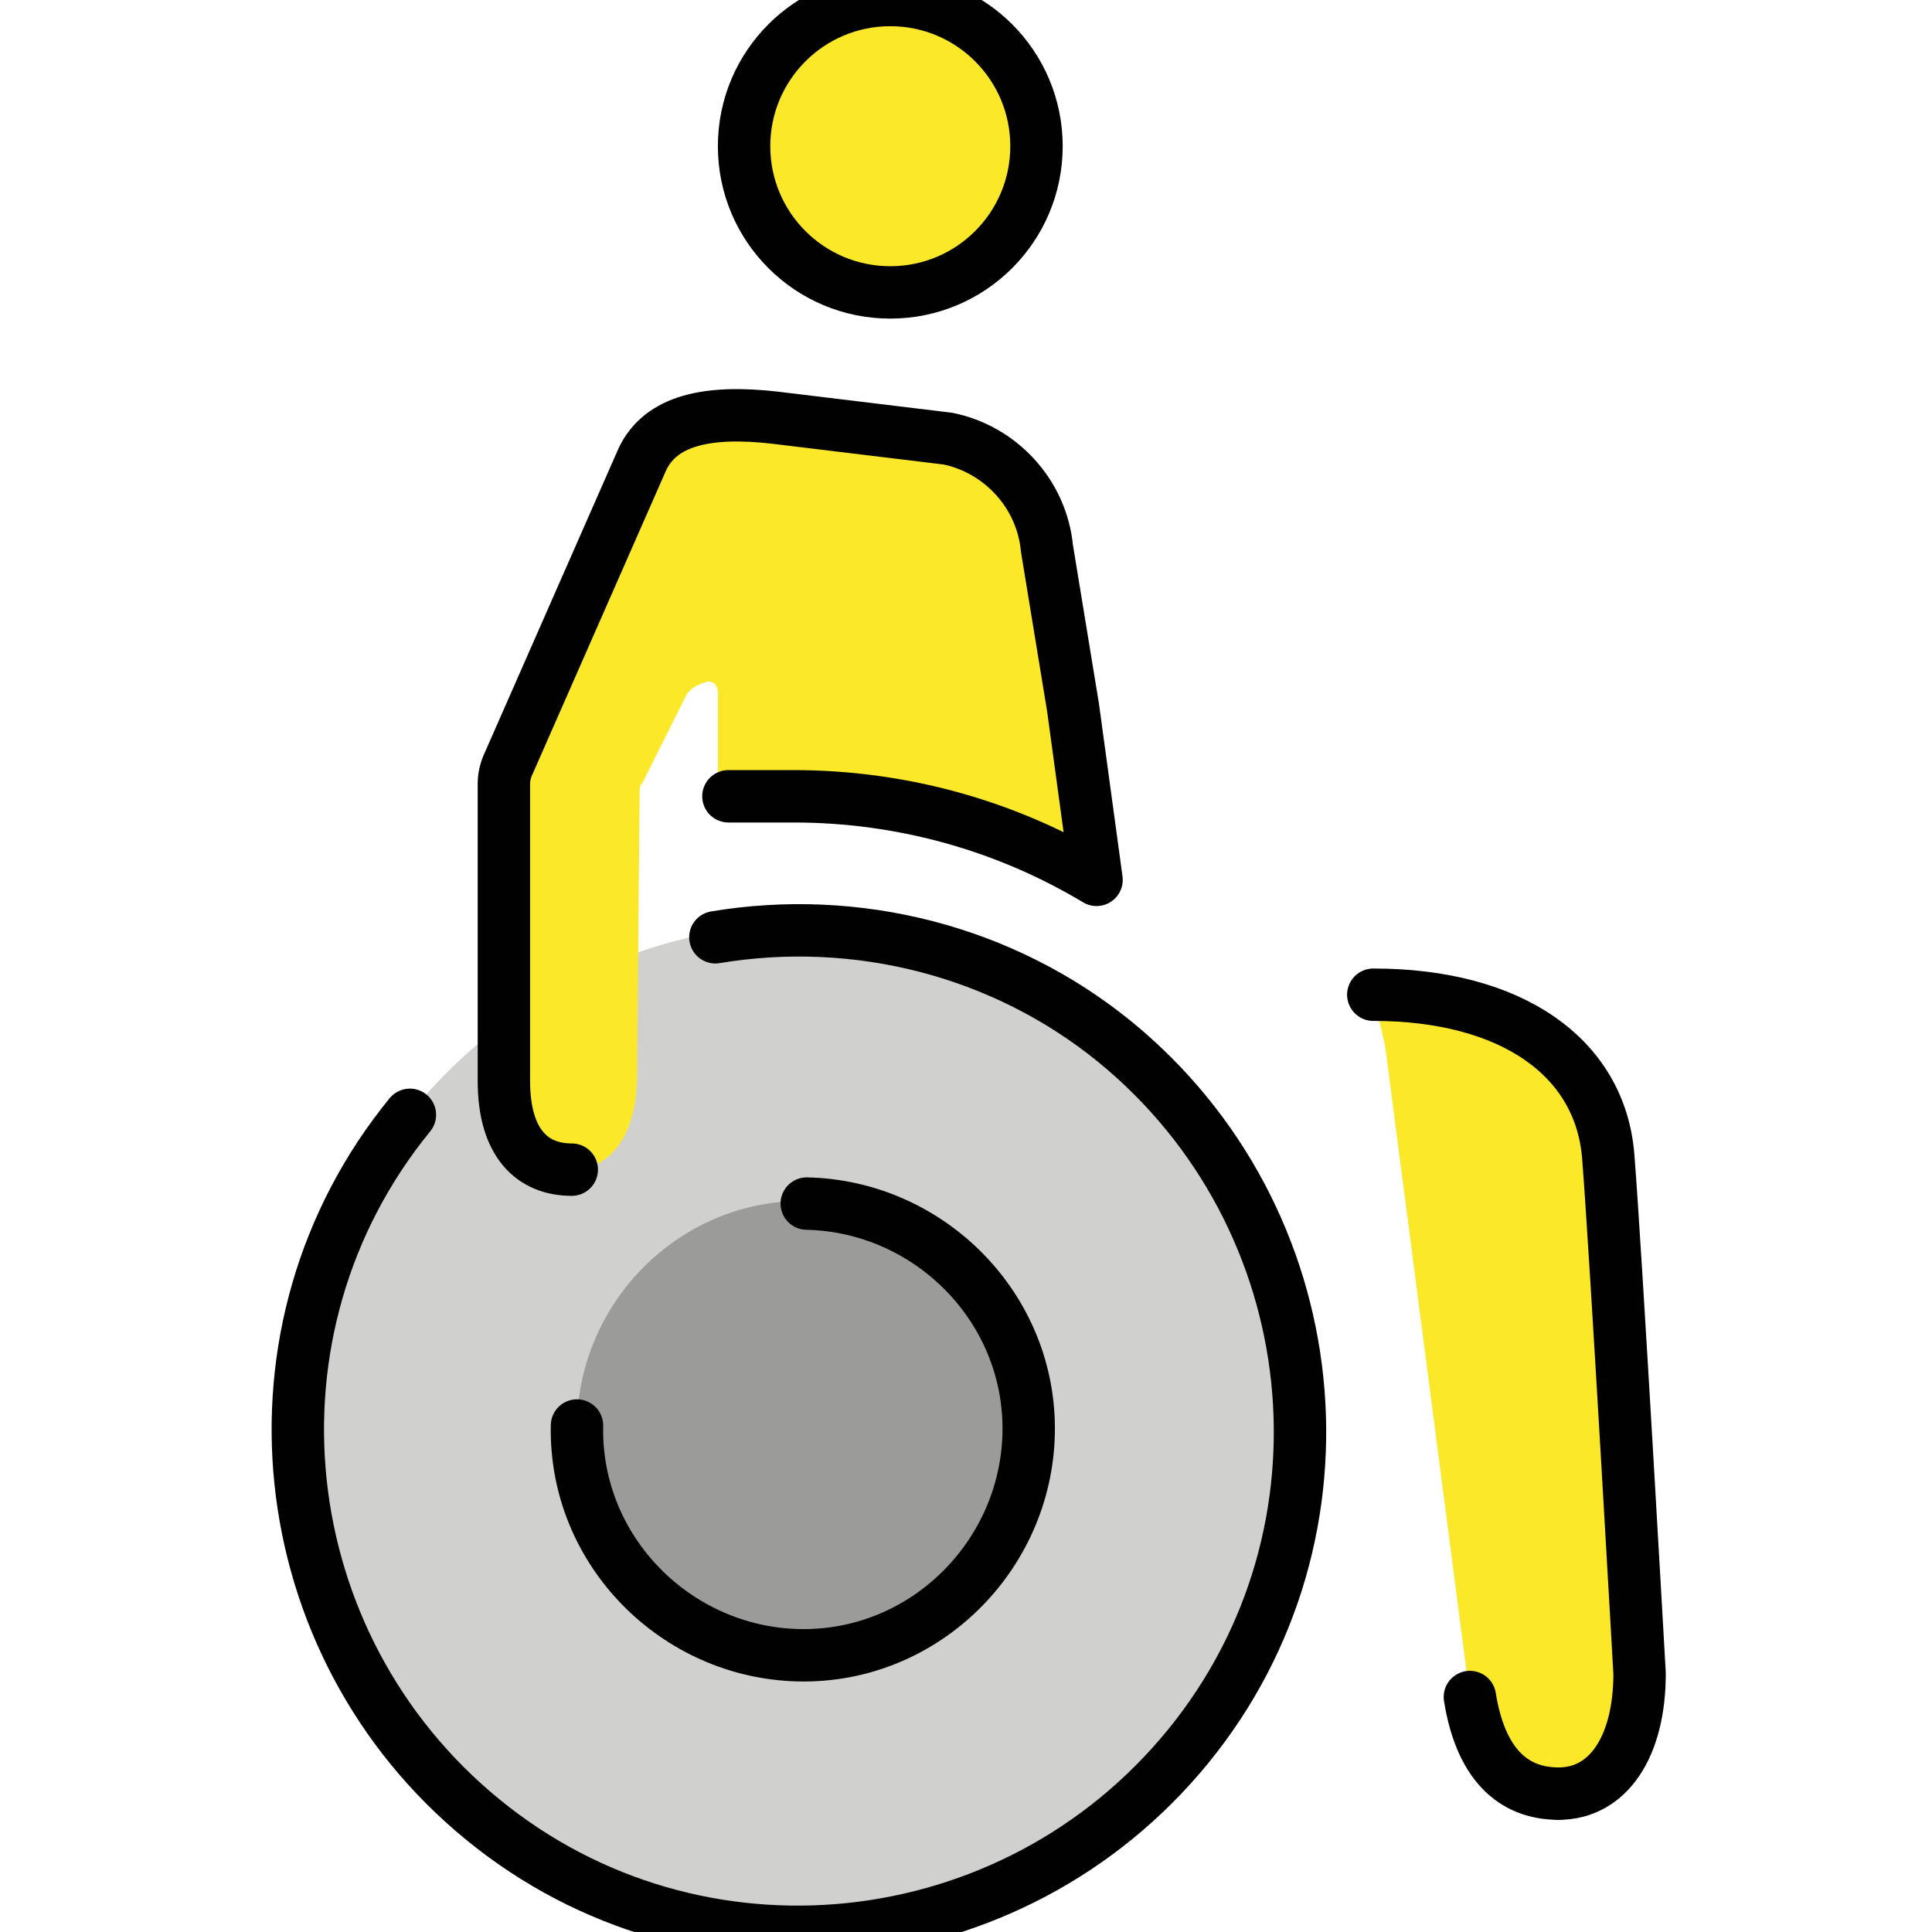<svg enable-background="new 0 0 74 74" viewBox="0 0 74 74" xmlns="http://www.w3.org/2000/svg"><path d="m30.5 73.9c10.6.1 19.4-8.4 19.5-19s-8.4-19.4-19-19.5-19.4 8.4-19.5 19 8.4 19.4 19 19.5" fill="#d0d0cf"/><path d="m30.9 46c-4.8-.1-8.7 3.8-8.8 8.5-.1 4.8 3.8 8.7 8.5 8.8 4.8.1 8.7-3.8 8.8-8.5.1-4.8-3.8-8.7-8.5-8.8z" fill="#9b9b9a"/><g fill="#fbe829"><path d="m24.5 30.3c0-.1 0-.2.1-.3l1.7-3.4c.2-.3.5-.4.8-.5.3 0 .4.2.4.5v3.1c0 .4.3.8.8.8h2.2c3.6 0 7.1.8 10.3 2.5.4.2.8.1 1-.3.1-.1.1-.3.1-.5l-.7-5.1-1.1-6.1c-.2-2.1-1.8-3.8-3.8-4.2l-6.6-.8c-2.6-.3-4.3.1-5.1 1.6l-3.7 6.9c-1.2 1.9-1.8 4.2-1.6 6.5v10.4c0 2.4 1.1 3.4 2.6 3.4 1.6 0 2.5-1.5 2.5-3.6z"/><circle cx="34.1" cy="5.6" r="5.6"/><path d="m59.7 68.7c1.9 0 3.1-1.8 3.1-4.6 0 0-.9-16-1.2-19.8s-3.7-6.2-9-6.2"/><path d="m52.8 38.1 3.5 26.9c.4 2.5 1.6 3.7 3.4 3.7"/></g><g fill="none" stroke="#010101" stroke-linecap="round" stroke-linejoin="round" stroke-width="2.007"><path d="m56.3 65c.4 2.5 1.6 3.7 3.4 3.7"/><path d="m59.7 68.7c1.9 0 3.1-1.8 3.1-4.6 0 0-.9-16-1.2-19.8s-3.7-6.2-9-6.2"/><path d="m22.1 54.6c-.1 4.8 3.8 8.7 8.5 8.8 4.8.1 8.7-3.8 8.8-8.5.1-4.8-3.8-8.7-8.5-8.8"/><path d="m27.9 30.5h2.5c4.1 0 8.1 1.1 11.6 3.2l-.9-6.6-1-6.1c-.2-2.1-1.8-3.8-3.8-4.2l-6.6-.8c-2.6-.3-4.4.1-5.1 1.6l-5.1 11.6c-.1.2-.2.5-.2.8v11.4c0 2.4 1.1 3.4 2.6 3.4"/><circle cx="34.1" cy="5.6" r="5.6"/><path d="m15.7 42.7c-6.7 8.2-5.4 20.3 2.8 27s20.3 5.4 27-2.8 5.4-20.3-2.8-27c-4.3-3.5-9.9-4.9-15.3-4"/></g></svg>